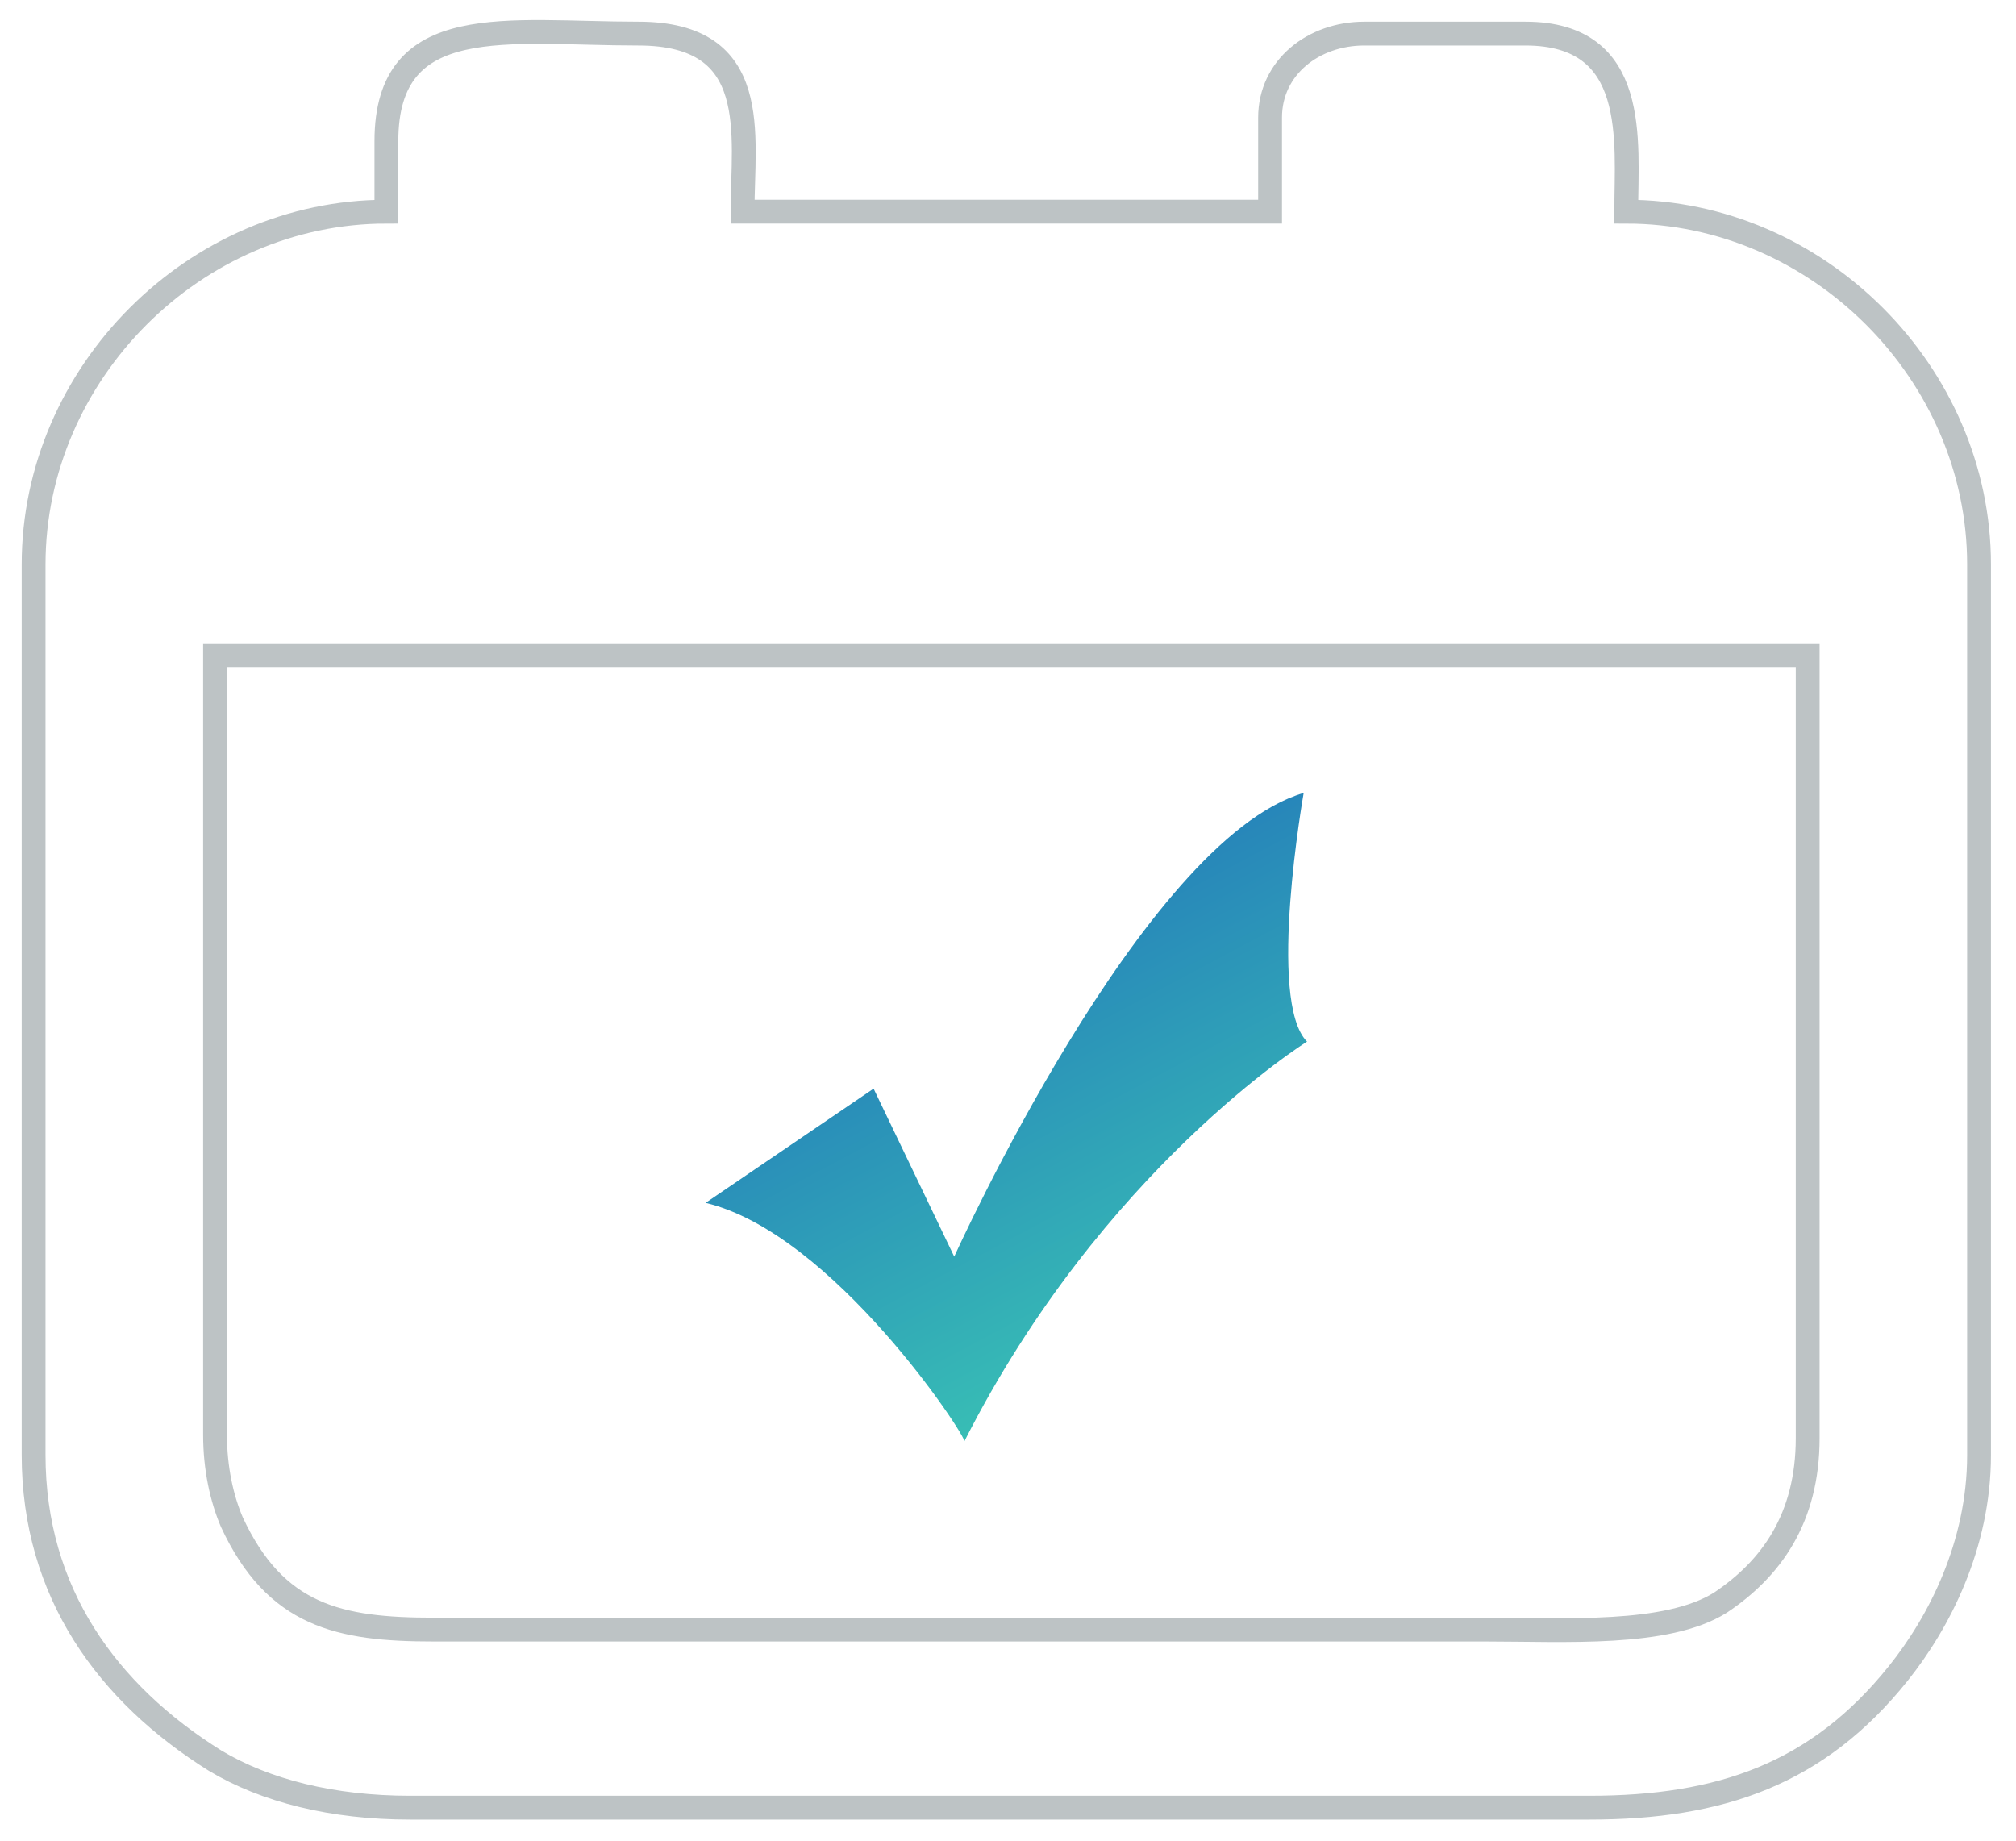 <?xml version="1.0" encoding="utf-8"?>
<!-- Generator: Adobe Illustrator 21.0.0, SVG Export Plug-In . SVG Version: 6.00 Build 0)  -->
<!DOCTYPE svg PUBLIC "-//W3C//DTD SVG 1.1//EN" "http://www.w3.org/Graphics/SVG/1.1/DTD/svg11.dtd">
<svg version="1.1" id="Layer_1" xmlns="http://www.w3.org/2000/svg" xmlns:xlink="http://www.w3.org/1999/xlink" x="0px" y="0px"
	 viewBox="0 0 60 54.8" enable-background="new 0 0 60 54.8" xml:space="preserve">
<g>
	<path fill-rule="evenodd" clip-rule="evenodd" fill="none" stroke="#BDC3C5" stroke-width="0.709" stroke-miterlimit="10" d="
		M12.9,48.5c-2.8,0-4.7-0.4-6-3.2c-0.3-0.7-0.5-1.6-0.5-2.6V19.5h47.4v23.3c0,2.4-1.1,3.9-2.6,4.9c-1.6,1-4.6,0.8-7,0.8L12.9,48.5z
		 M11.5,4.2v2.1C5.8,6.3,1,11.1,1,16.8v26.5c0,4.1,2.2,7.1,5.4,9.1c1.5,0.9,3.5,1.4,5.8,1.4c11.7,0,23.4,0,35.1,0c3.9,0,6.8-1,9.2-4
		c1.2-1.5,2.4-3.8,2.4-6.5V16.8c0-5.7-4.8-10.5-10.5-10.5c0-2.1,0.4-5.3-3-5.3h-4.8c-1.5,0-2.8,1-2.8,2.5v2.8H22.1
		C22.1,4,22.7,1,19,1C15.1,1,11.5,0.3,11.5,4.2"/>
	<linearGradient id="SVGID_1_" gradientUnits="userSpaceOnUse" x1="35.975" y1="41.005" x2="27.553" y2="25.18">
		<stop  offset="8.922790e-02" style="stop-color:#38BEB5"/>
		<stop  offset="1" style="stop-color:#2275BB"/>
	</linearGradient>
	<path fill-rule="evenodd" clip-rule="evenodd" fill="url(#SVGID_1_)" d="M21,35.8l5-3.4l2.4,5c0,0,5.6-12.4,10.4-13.8
		c0,0-1.1,6.2,0.1,7.4c0,0-6.1,3.8-10.2,11.9C28.8,42.8,24.8,36.7,21,35.8"/>
</g>
</svg>
